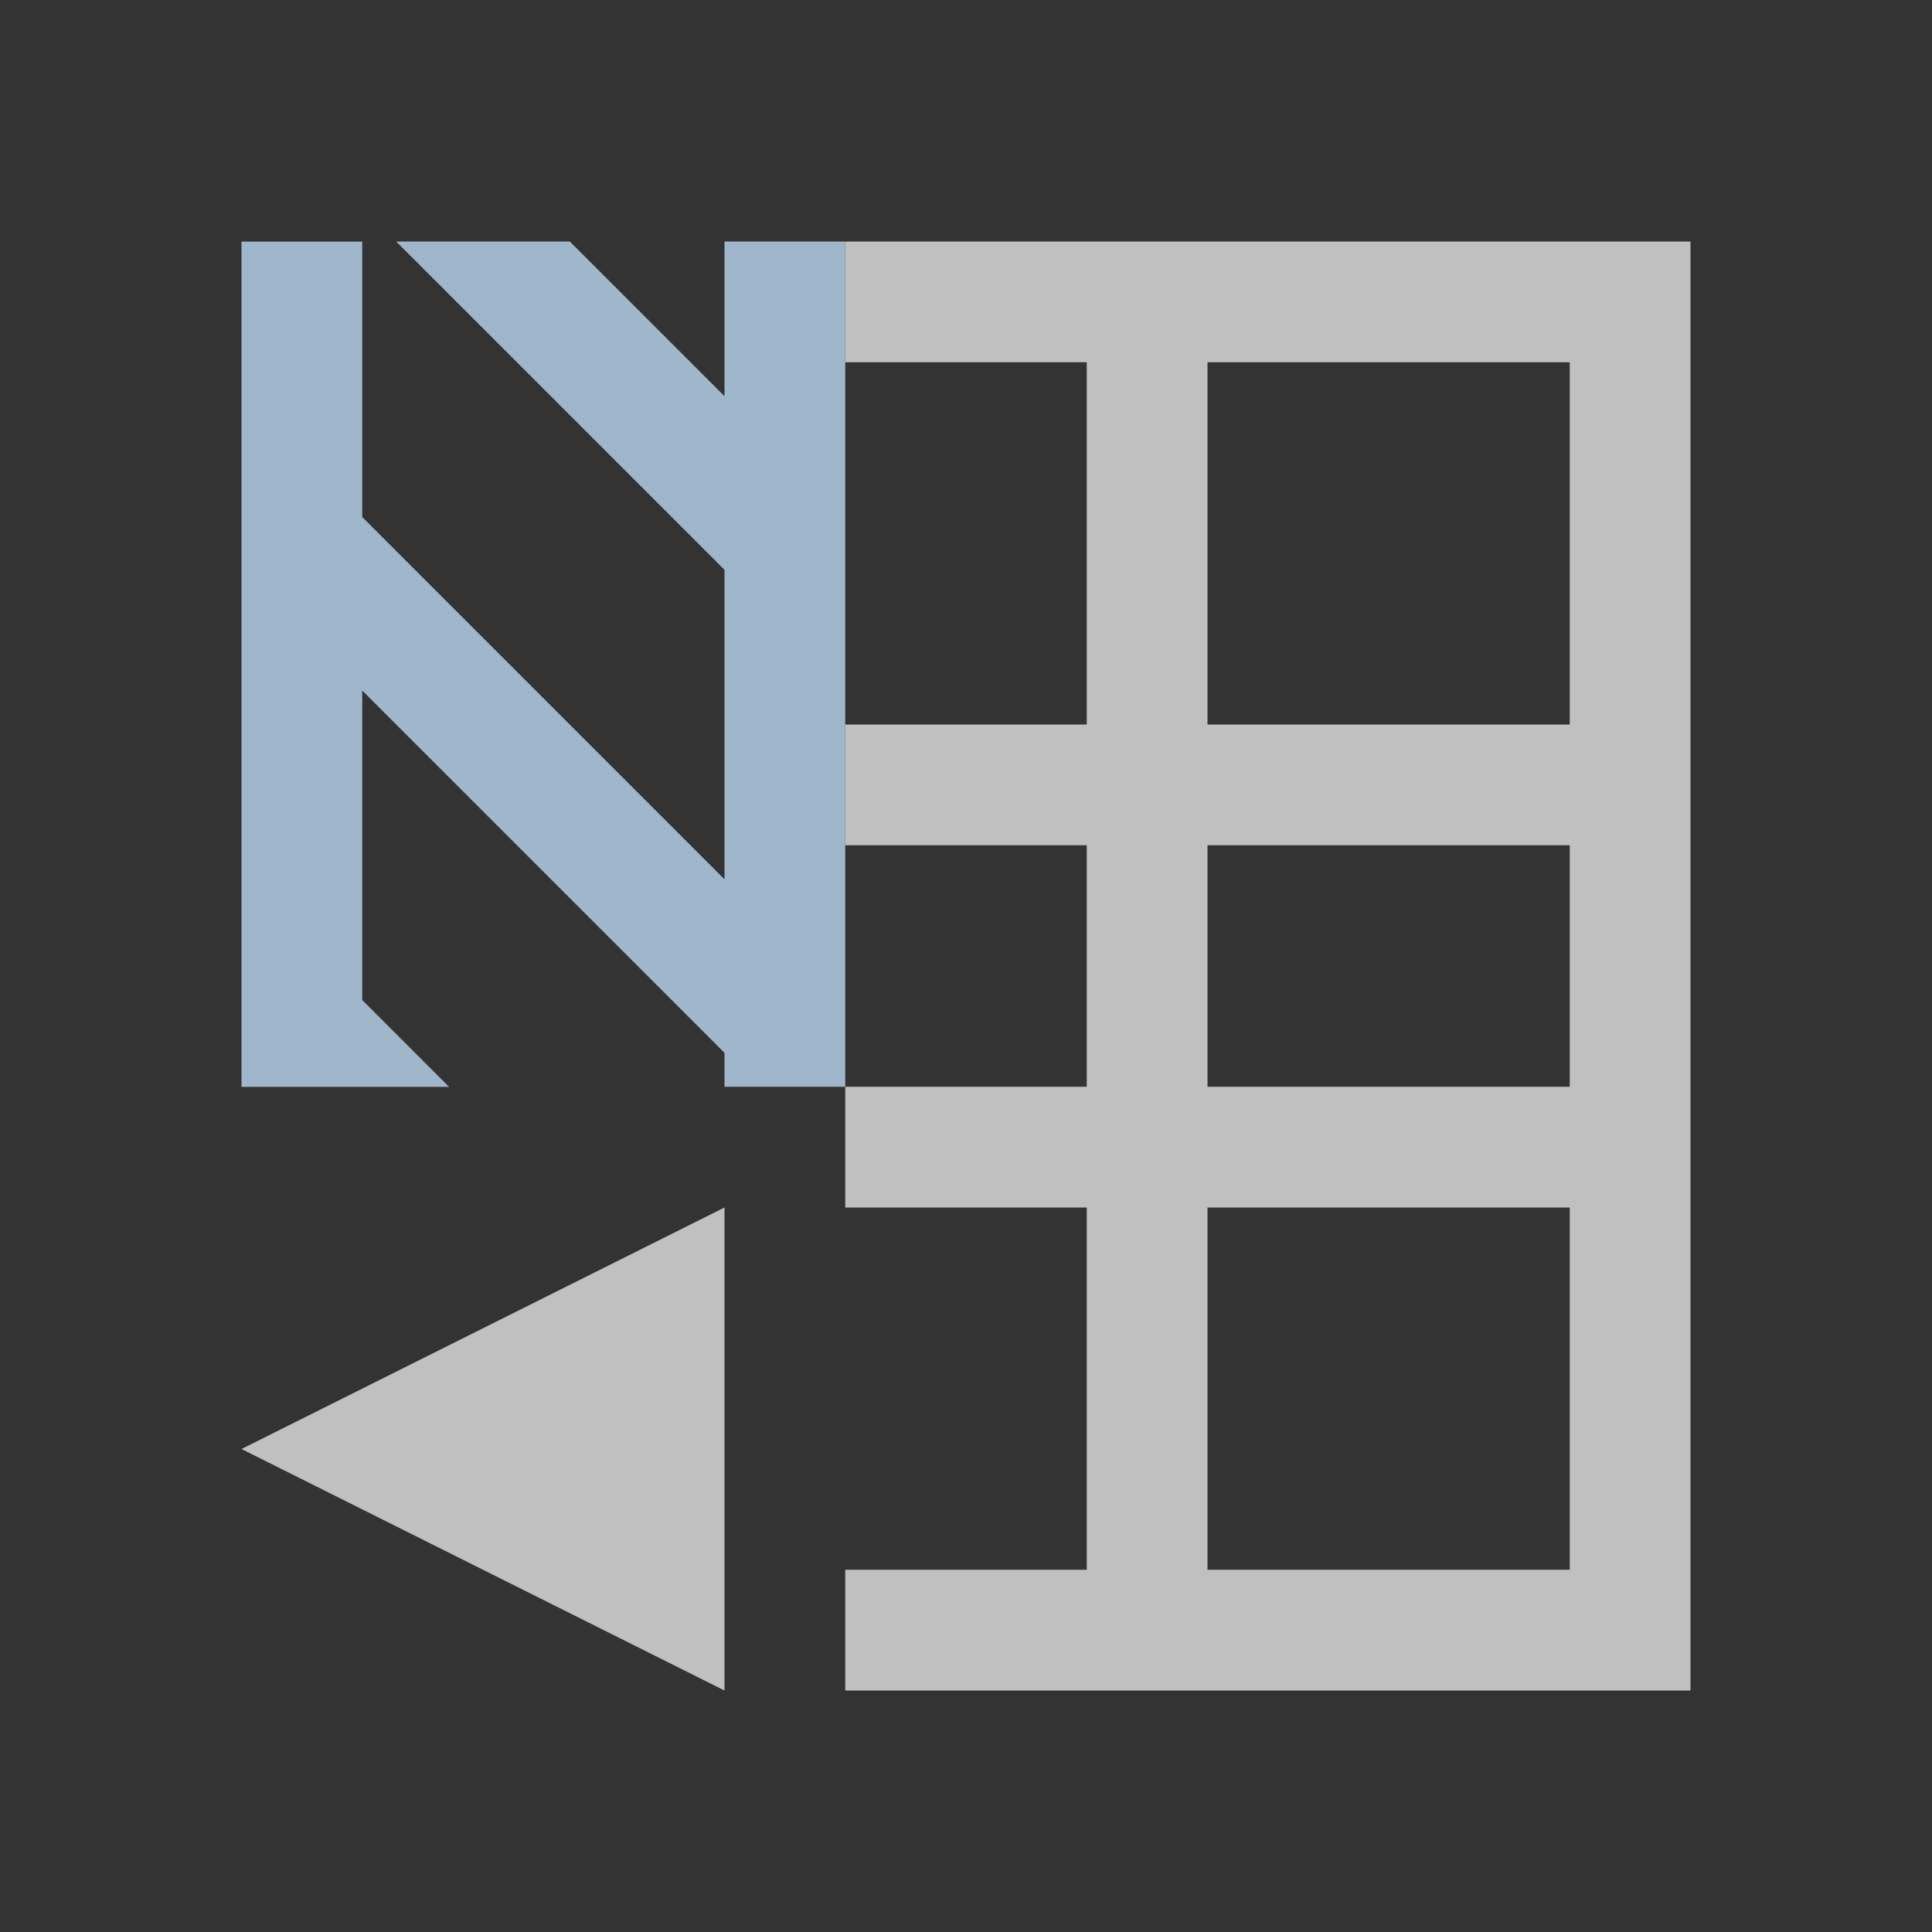 <svg xmlns="http://www.w3.org/2000/svg" viewBox="0 0 16 16">
    <rect x="0" y="0" width="16" height="16" fill="#333333" stroke="none"/>
    <path d="M7 2v1h2v3H7v1h2v2H7v1h2v3H7v1h7V2H7zm3 1h3v3h-3V3zm0 4h3v2h-3V7zm-4 3-4 2 4 2v-4zm4 0h3v3h-3v-3z" style="fill:currentColor;fill-opacity:1;stroke:none;color:#fdfdfd;opacity:.7"/>
    <path d="M7 2H6v1.281L4.719 2H3.281L6 4.719v2.563l-3-3V2.001H2v7h1.719L3 8.282V5.719l3 3V9h1V3Z" style="fill:currentColor;fill-opacity:1;stroke:none;color:#a0b6cb"/>
</svg>
